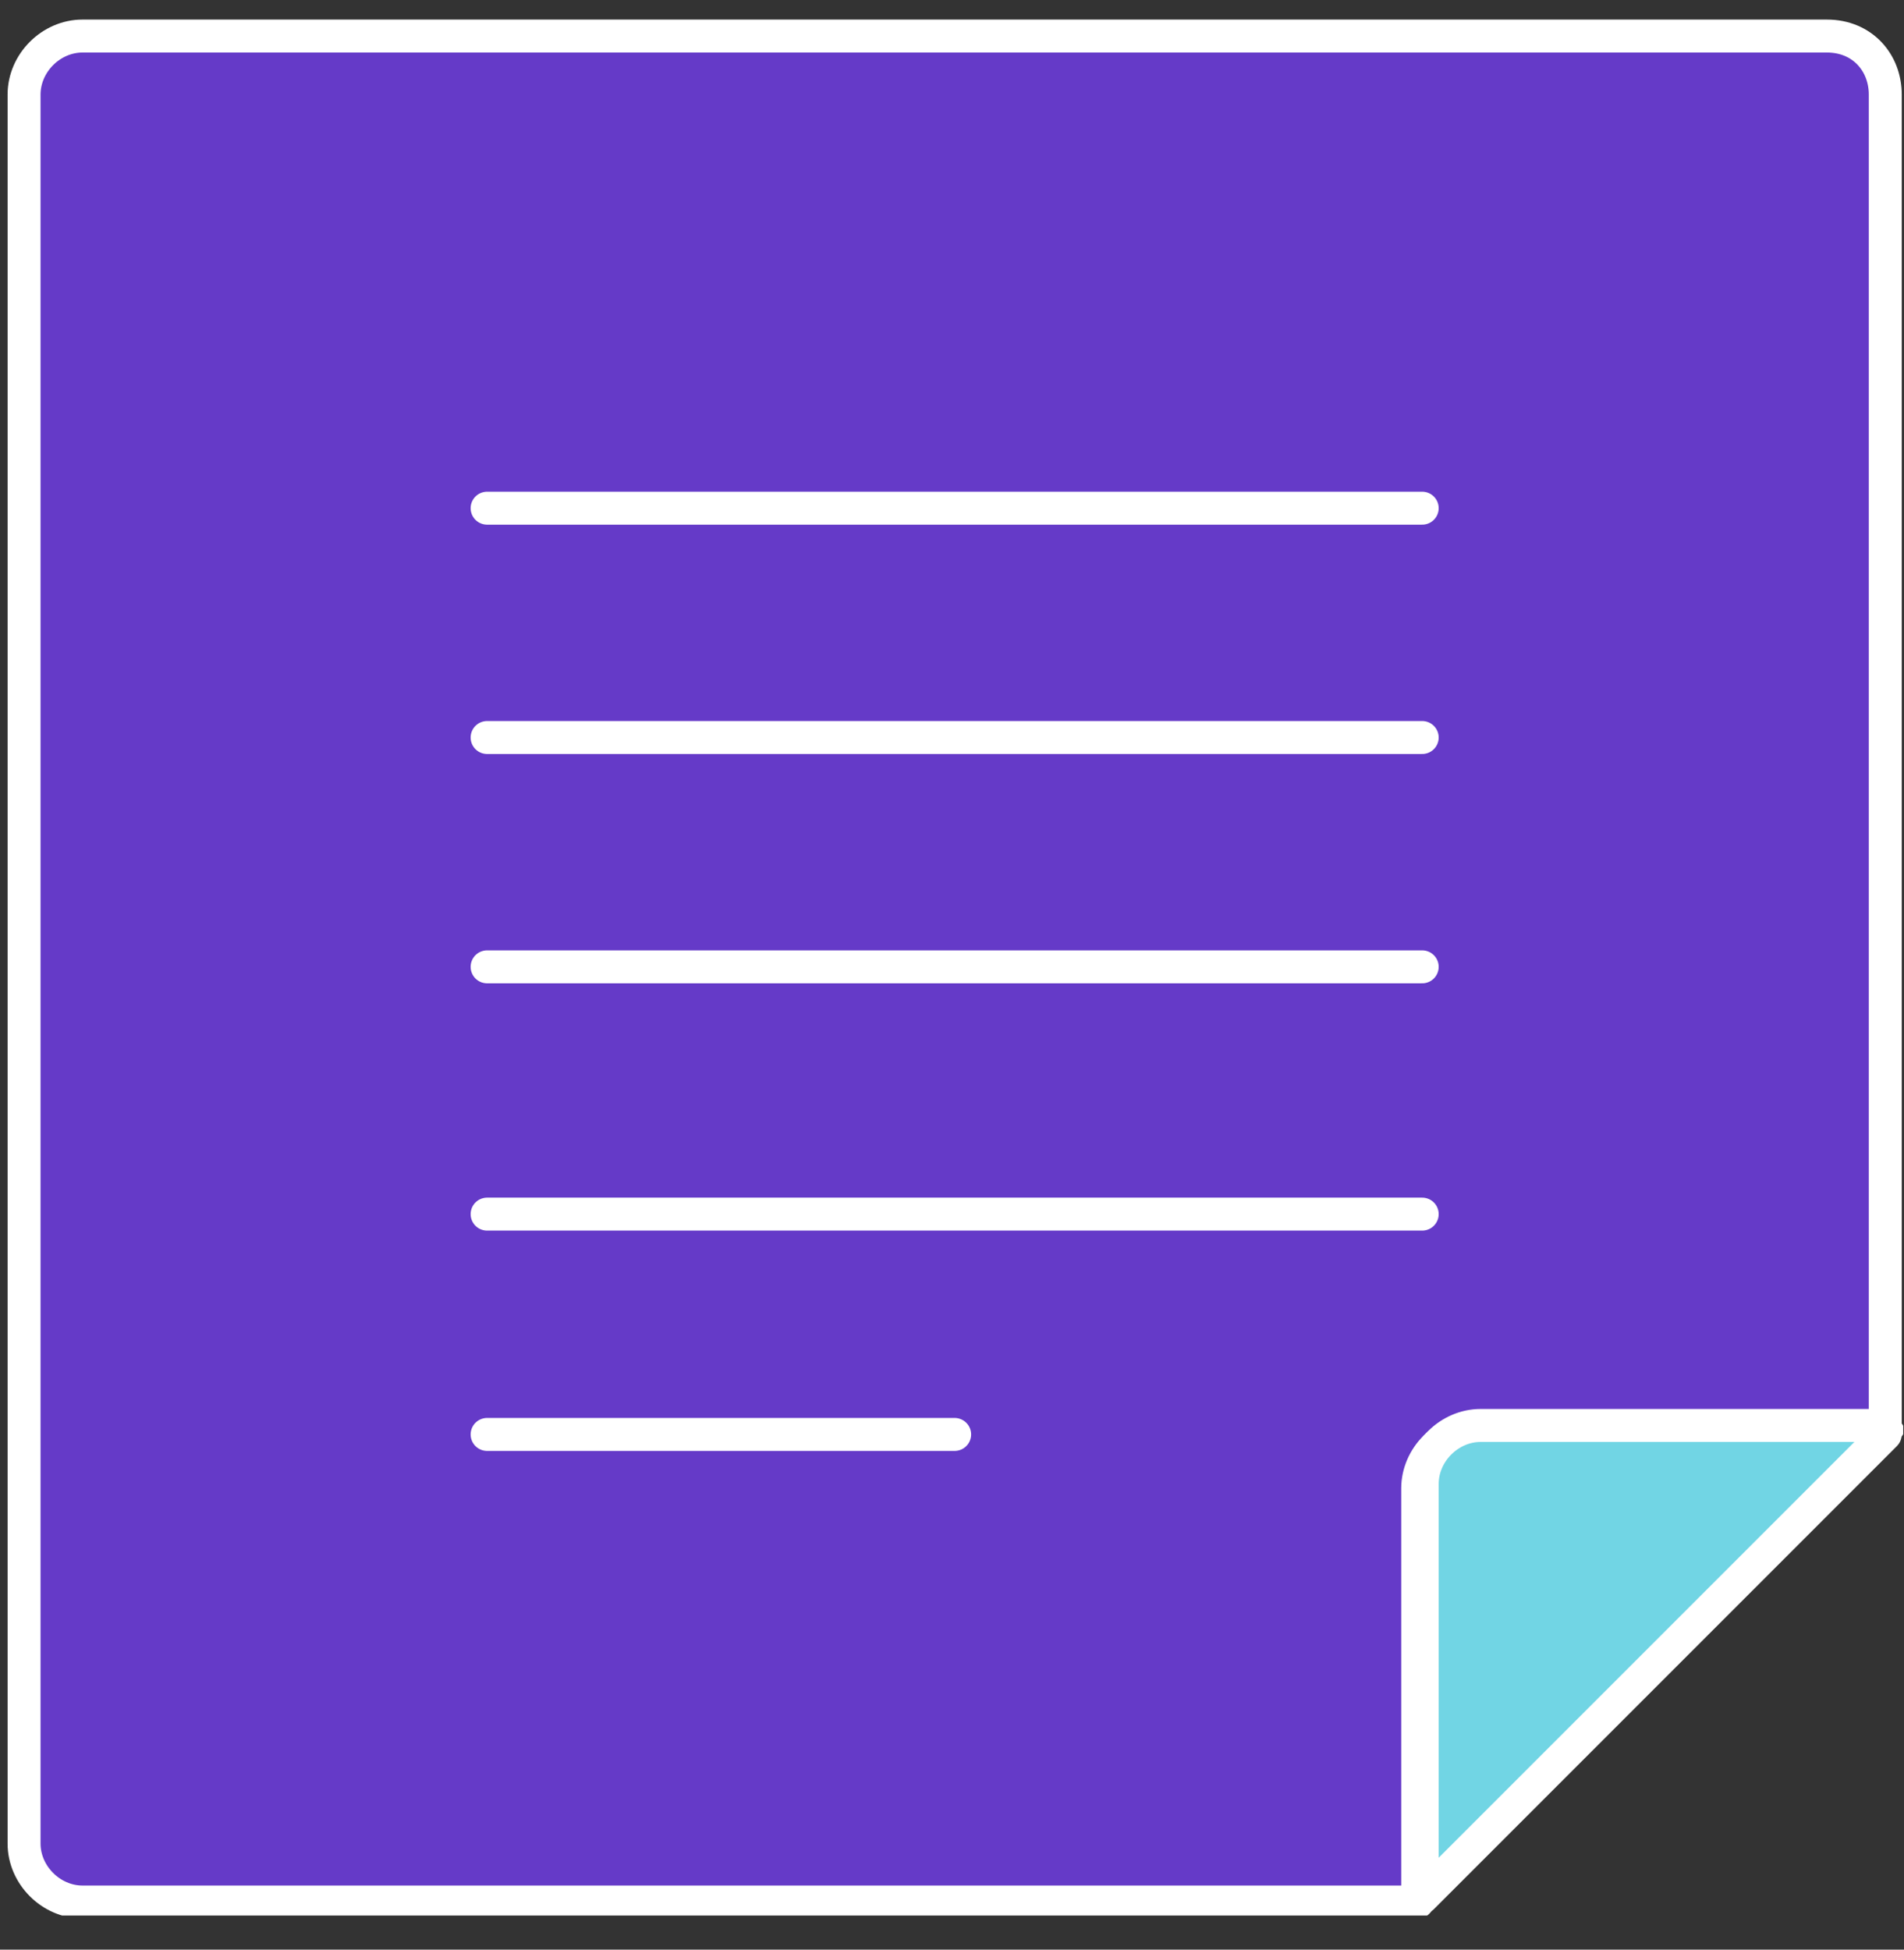 <svg width="42" height="43" viewBox="0 0 42 43" fill="none" xmlns="http://www.w3.org/2000/svg">
<rect x="0" y="0" width="42" height="43" fill="#333333" stroke="none"/>
<g clip-path="url(#clip0_1415_210)">
<path d="M41.587 2.085V31.538H32.562C31.868 31.538 31.273 32.133 31.273 32.827V41.95H1.82C1.126 41.95 0.531 41.355 0.531 40.661V2.085C0.531 1.39 1.126 0.795 1.82 0.795H40.298C41.091 0.795 41.587 1.39 41.587 2.085Z" fill="#653AC8" stroke="white" stroke-width="0.727" stroke-miterlimit="10" stroke-linejoin="round"/>
<path d="M41.784 31.538H41.586" stroke="white" stroke-width="0.436" stroke-miterlimit="10"/>
<path d="M10.745 11.208H31.372" stroke="white" stroke-width="0.727" stroke-miterlimit="10" stroke-linecap="round"/>
<path d="M10.745 16.266H31.372" stroke="white" stroke-width="0.727" stroke-miterlimit="10" stroke-linecap="round"/>
<path d="M10.745 26.778H31.372" stroke="white" stroke-width="0.727" stroke-miterlimit="10" stroke-linecap="round"/>
<path d="M10.745 21.324H31.372" stroke="white" stroke-width="0.727" stroke-miterlimit="10" stroke-linecap="round"/>
<path d="M10.745 31.637H21.058" stroke="white" stroke-width="0.727" stroke-miterlimit="10" stroke-linecap="round"/>
<path d="M41.586 31.538V31.637L31.372 41.851V32.728C31.372 32.034 31.967 31.439 32.661 31.439H41.586V31.538Z" fill="#71D5E4" stroke="white" stroke-width="0.727" stroke-miterlimit="10" stroke-linejoin="round"/>
<path d="M41.784 31.538L41.586 31.637" stroke="white" stroke-width="0.436" stroke-miterlimit="10" stroke-linecap="round"/>
</g>
<defs>
<clipPath id="clip0_1415_210">
<rect width="41.849" height="41.849" fill="white" transform="translate(0.133 0.399)"/>
</clipPath>
</defs>
</svg>
